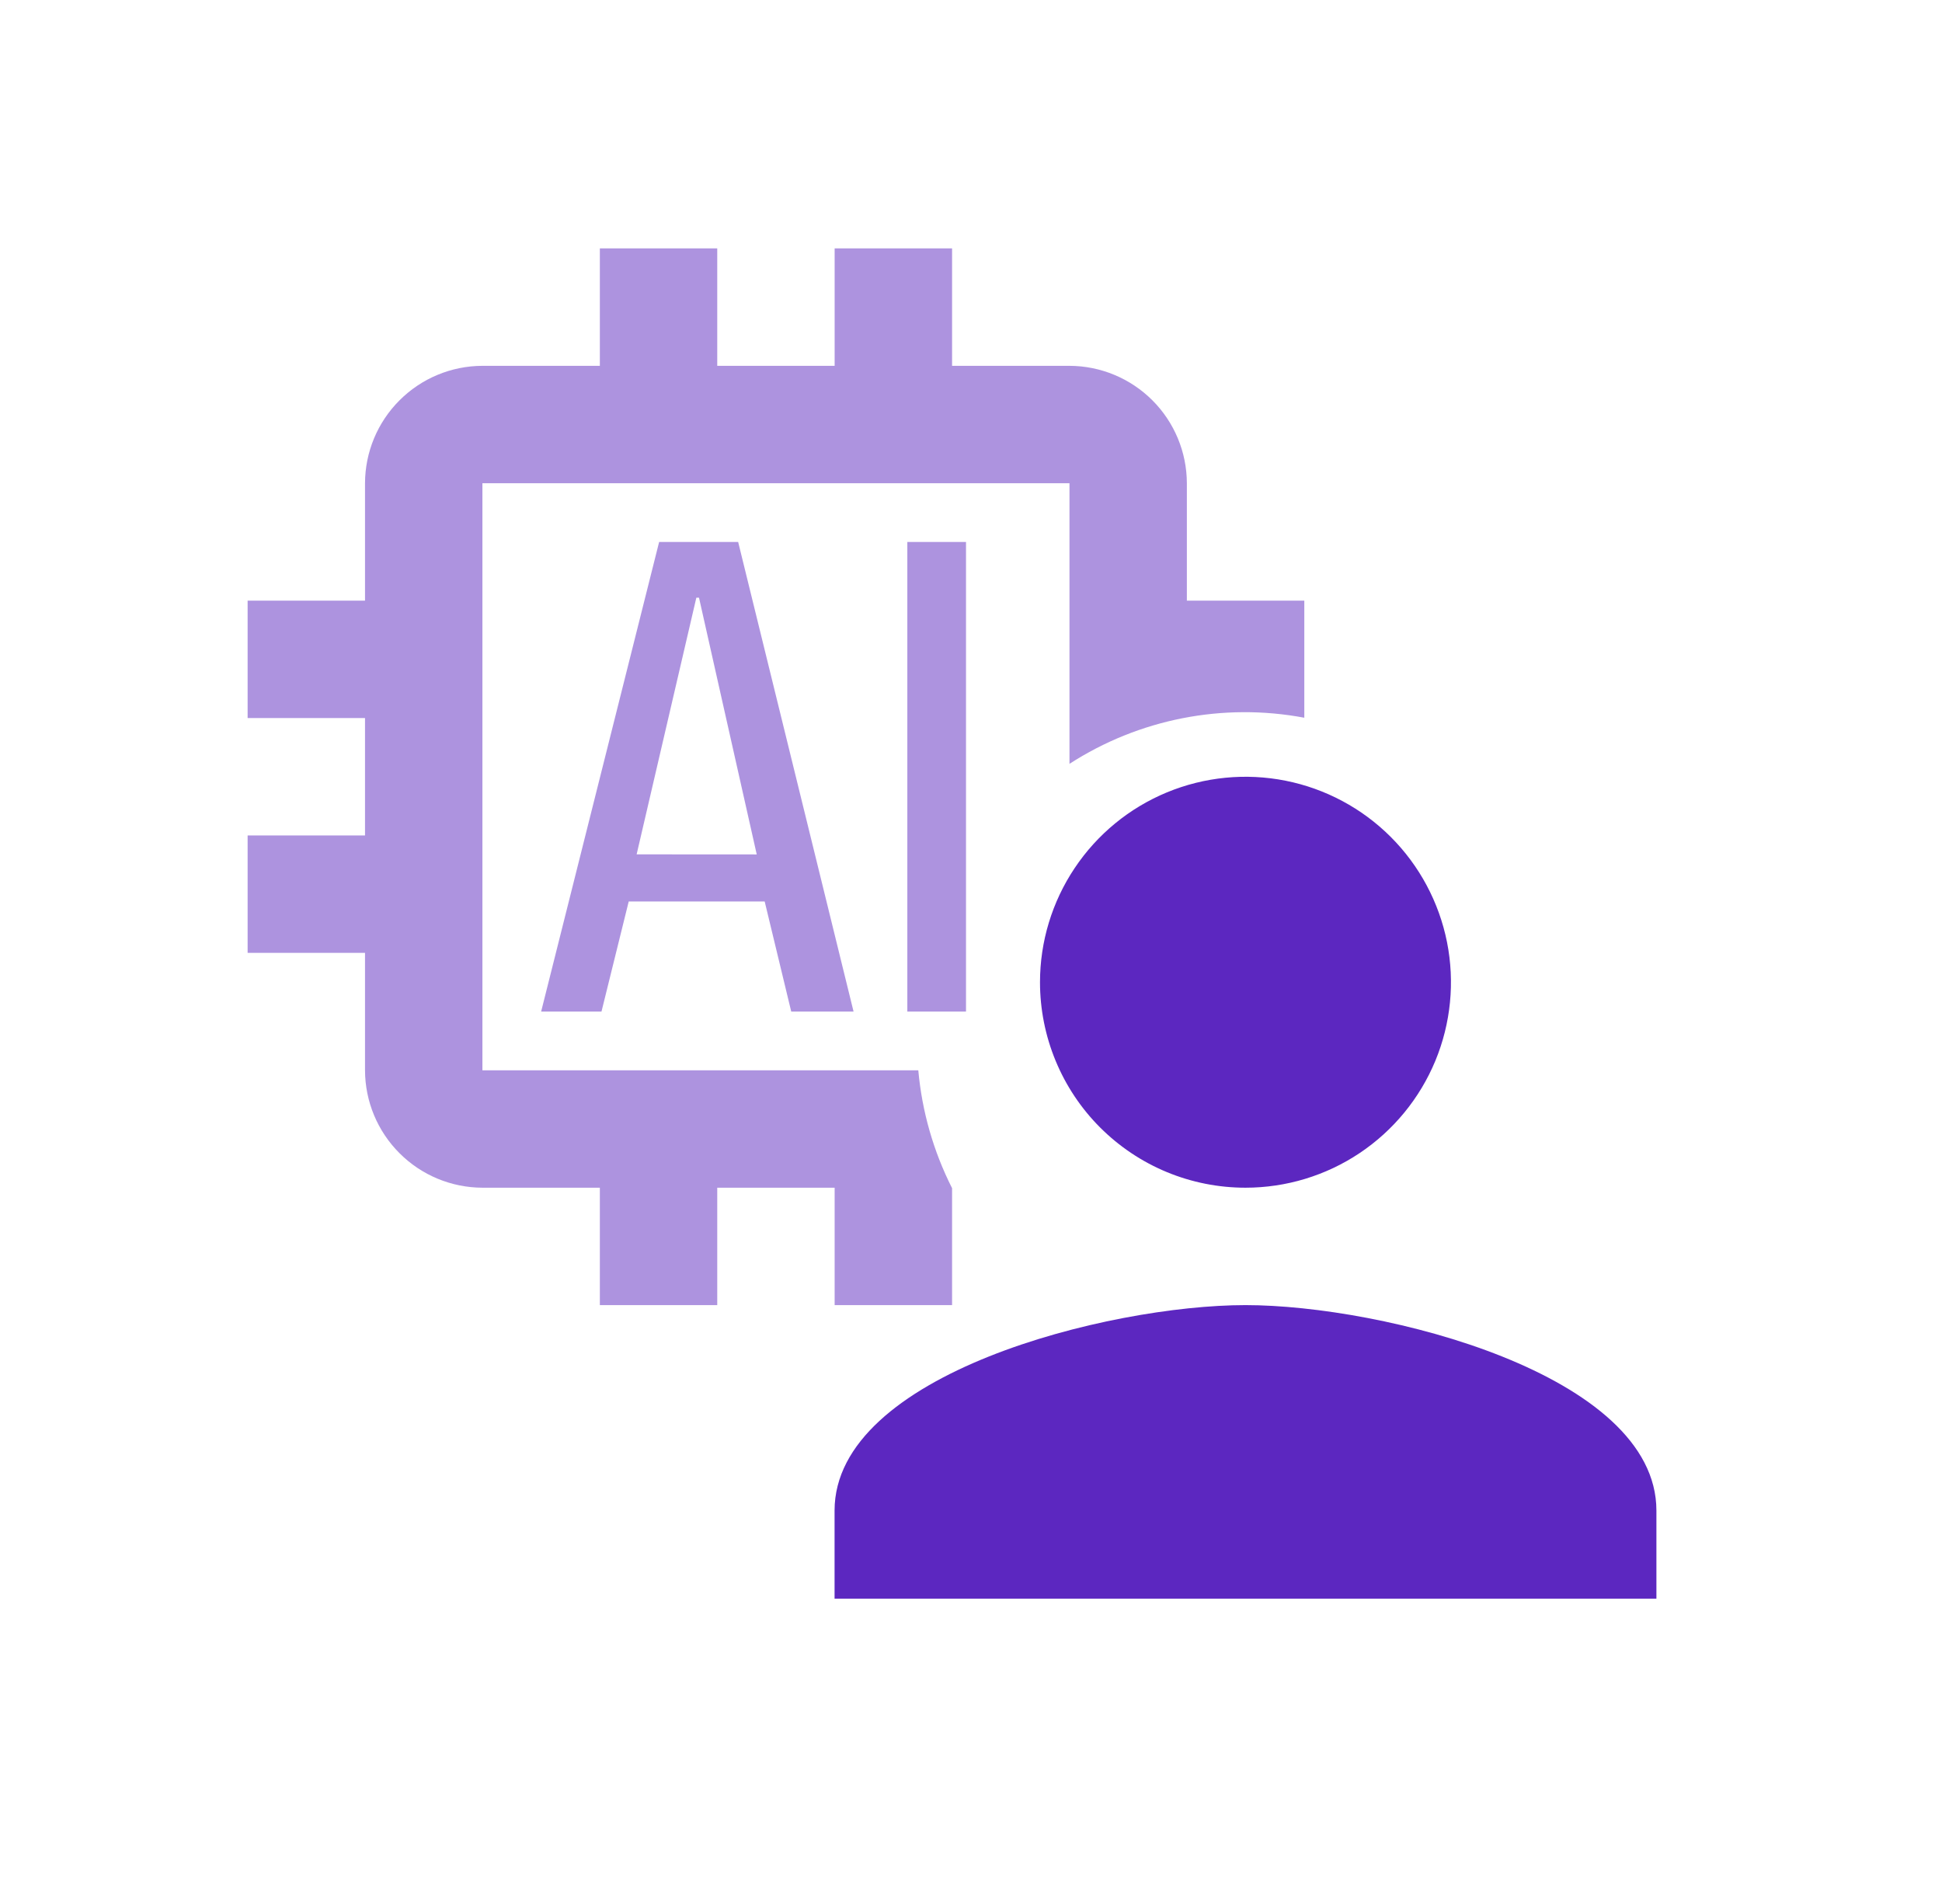 <svg width="51" height="50" viewBox="0 0 51 50" fill="none" xmlns="http://www.w3.org/2000/svg">
<g clip-path="url(#clip0_1_435)">
<path d="M19.385 14.232H17.31L14.211 26.565H15.796L16.511 23.674H20.082L20.779 26.565H22.416L19.385 14.232ZM16.719 22.436L18.287 15.696H18.357L19.873 22.438L16.719 22.436ZM23.828 26.565V14.232H25.369V26.565H23.828ZM24.116 28.107H12.669V12.69H28.086V20.059C29.911 18.881 32.118 18.447 34.253 18.848V15.773H31.169V12.69C31.167 11.873 30.841 11.09 30.264 10.513C29.686 9.935 28.903 9.609 28.086 9.607H25.003V6.523H21.919V9.607H18.836V6.523H15.753V9.607H12.669C11.852 9.609 11.069 9.935 10.492 10.513C9.914 11.09 9.588 11.873 9.586 12.69V15.773H6.503V18.857H9.586V21.94H6.503V25.023H9.586V28.107C9.588 28.924 9.914 29.707 10.492 30.284C11.069 30.862 11.852 31.188 12.669 31.19H15.753V34.273H18.836V31.19H21.919V34.273H25.003V31.202C24.514 30.236 24.213 29.186 24.116 28.107Z" fill="#AD93DF"/>
<path d="M27.312 25.794C27.312 24.727 27.629 23.684 28.222 22.797C28.815 21.909 29.657 21.218 30.643 20.809C31.629 20.401 32.714 20.294 33.761 20.502C34.808 20.71 35.769 21.224 36.524 21.979C37.278 22.733 37.792 23.695 38.001 24.742C38.209 25.788 38.102 26.873 37.694 27.859C37.285 28.845 36.593 29.688 35.706 30.281C34.819 30.874 33.776 31.19 32.708 31.19C32 31.19 31.298 31.051 30.643 30.78C29.988 30.509 29.394 30.111 28.892 29.61C28.391 29.109 27.994 28.514 27.723 27.859C27.452 27.205 27.312 26.503 27.312 25.794ZM32.708 34.273C29.107 34.273 21.917 36.082 21.917 39.669V41.982H43.5V39.669C43.5 36.08 36.31 34.273 32.708 34.273Z" fill="#5C27C0"/>
</g>
<defs>
<clipPath id="clip0_1_435">
<rect width="37" height="37" fill="white" transform="translate(6.503 6.523)"/>
</clipPath>
</defs>
</svg>
